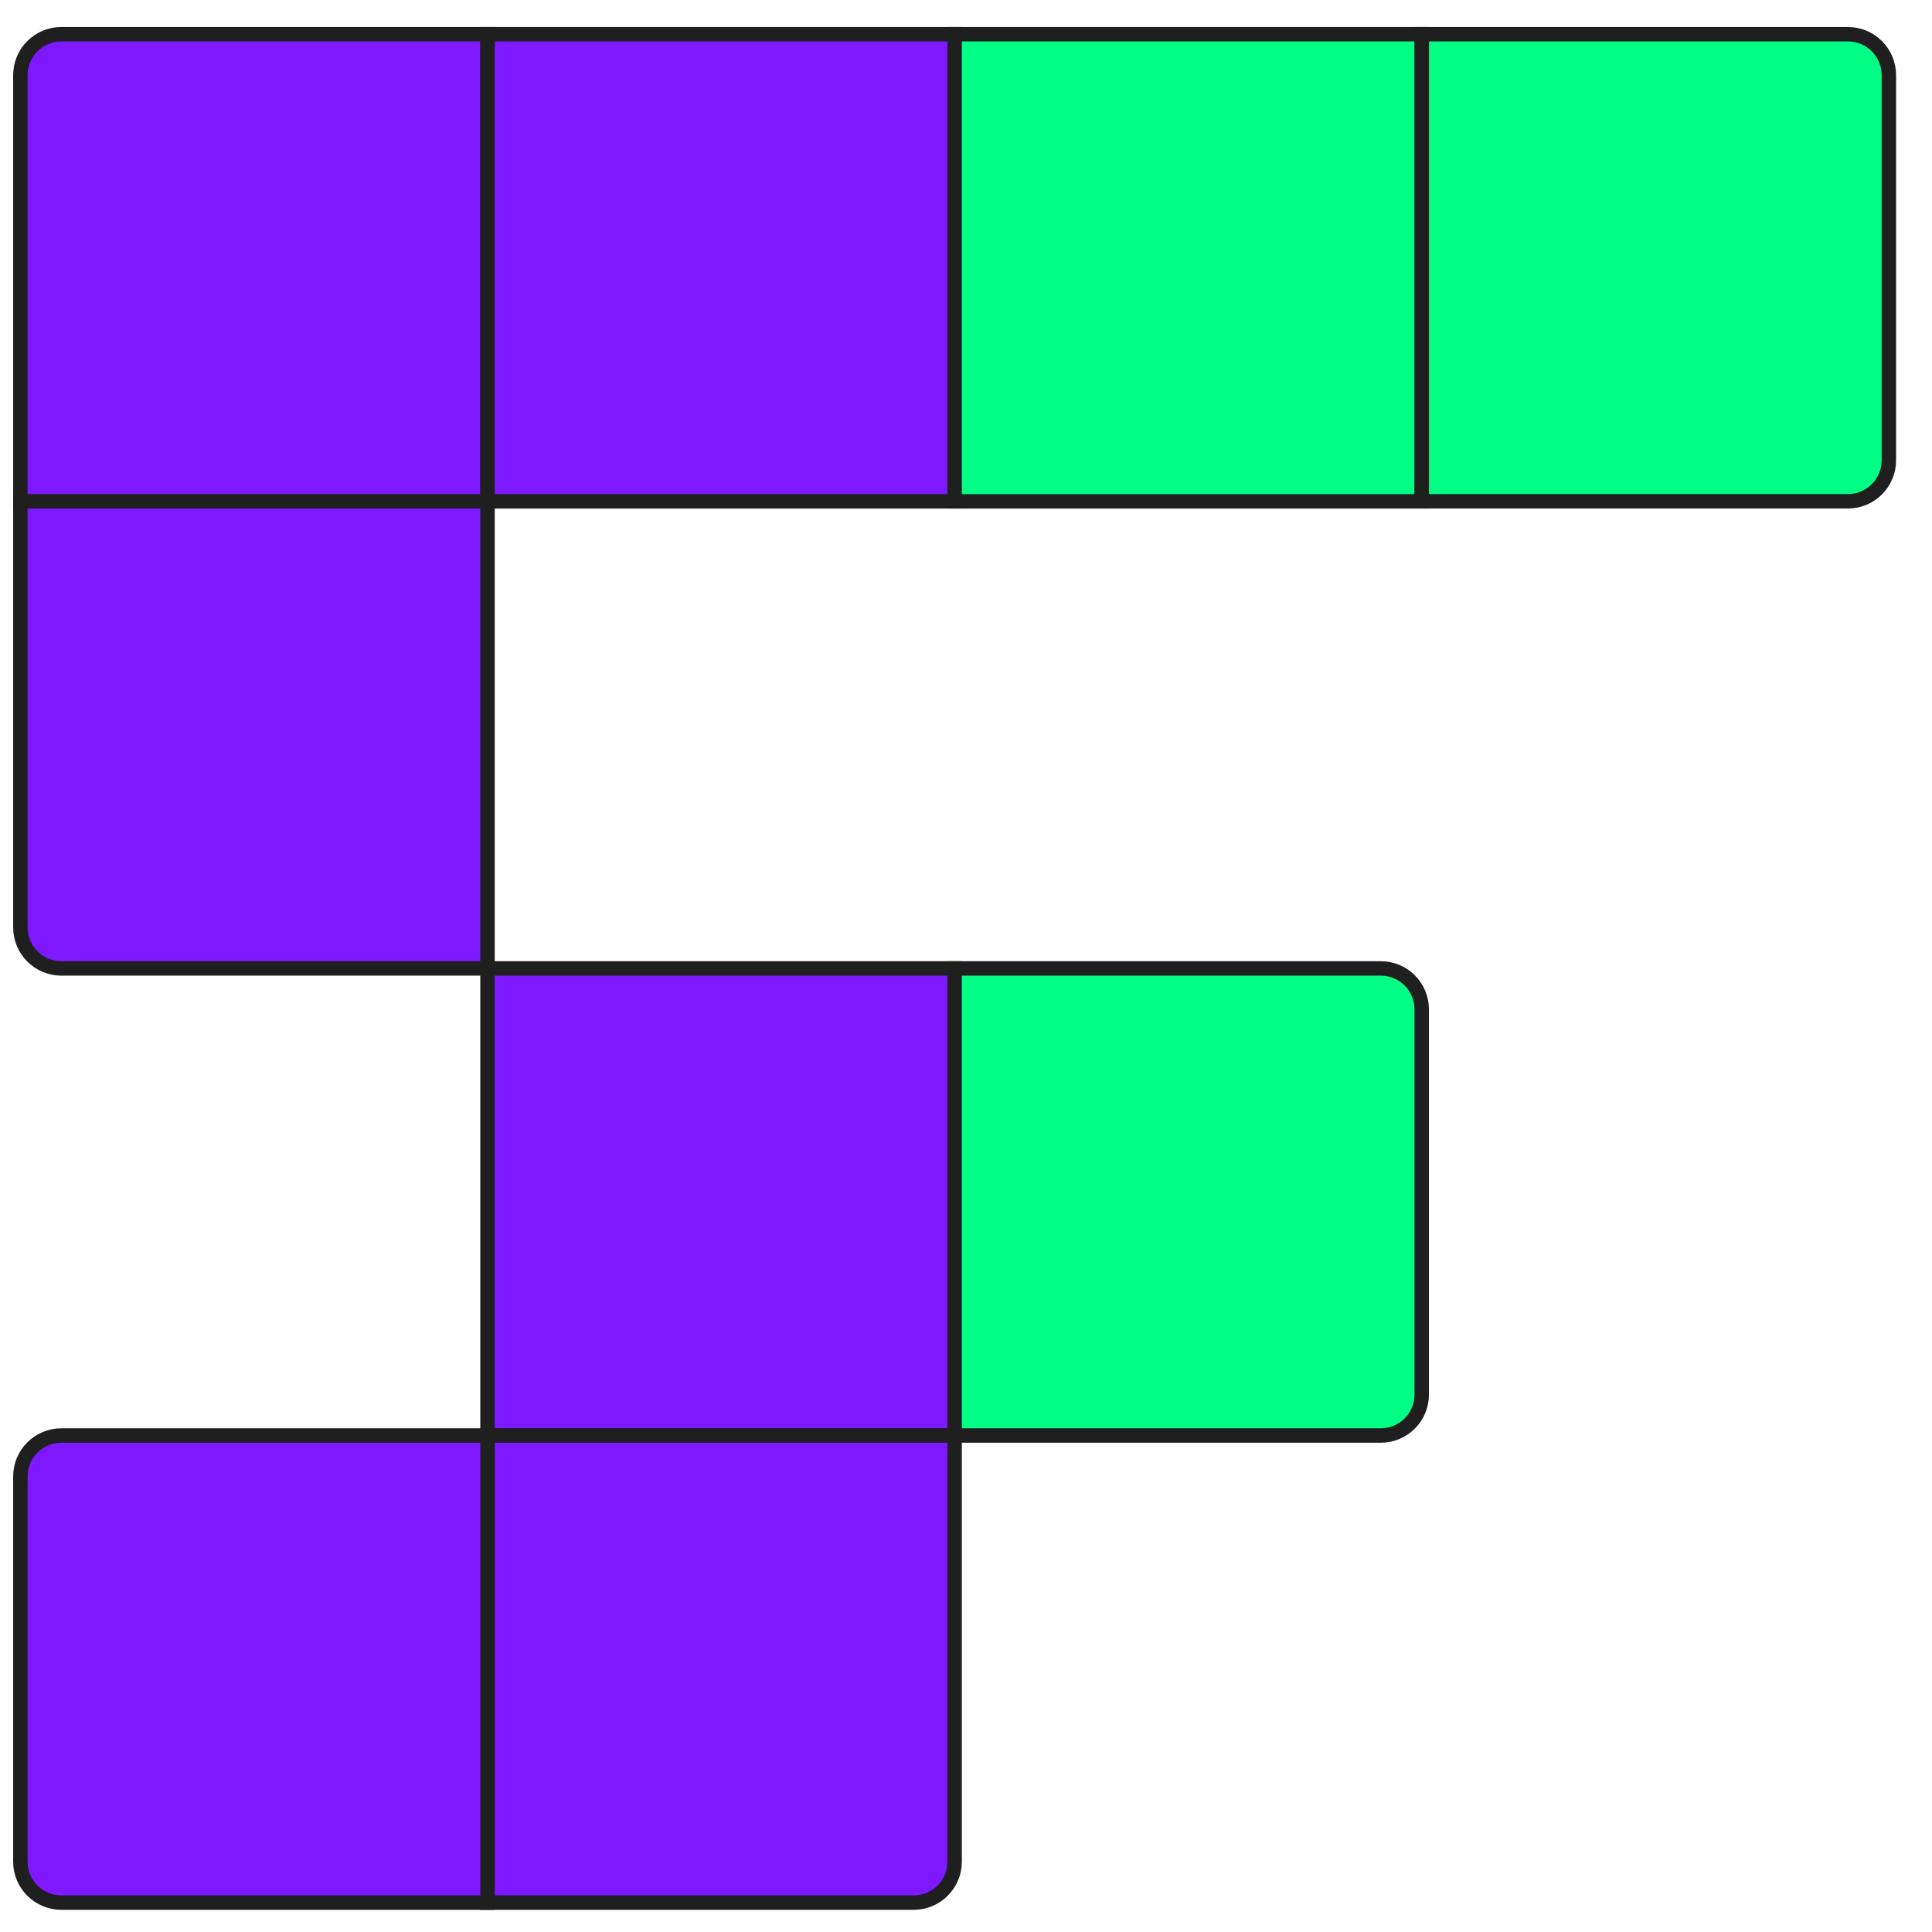 <svg width="51" height="51" viewBox="0 0 51 51" fill="none" xmlns="http://www.w3.org/2000/svg">
<path d="M0.538 13.233H12.869V25.564H1.619C1.022 25.564 0.538 25.08 0.538 24.483V13.233Z" fill="#7E18FF" stroke="#1F1F1F" stroke-width="0.381"/>
<rect x="12.869" y="25.564" width="12.331" height="12.331" fill="#7E18FF" stroke="#1F1F1F" stroke-width="0.381"/>
<path d="M25.2 25.564H36.45C37.046 25.564 37.53 26.047 37.53 26.644V36.814C37.53 37.41 37.046 37.894 36.45 37.894H25.2V25.564Z" fill="#00FF84" stroke="#1F1F1F" stroke-width="0.381"/>
<path d="M1.619 0.903H12.869V13.233H0.538V1.983C0.538 1.386 1.022 0.903 1.619 0.903Z" fill="#7E18FF" stroke="#1F1F1F" stroke-width="0.381"/>
<rect x="12.869" y="0.903" width="12.331" height="12.331" fill="#7E18FF" stroke="#1F1F1F" stroke-width="0.381"/>
<rect x="25.2" y="0.903" width="12.331" height="12.331" fill="#00FF84" stroke="#1F1F1F" stroke-width="0.381"/>
<path d="M37.531 0.903H48.781C49.377 0.903 49.861 1.386 49.861 1.983V12.153C49.861 12.749 49.377 13.233 48.781 13.233H37.531V0.903Z" fill="#00FF84" stroke="#1F1F1F" stroke-width="0.381"/>
<path d="M12.869 37.894H25.2V49.144C25.2 49.741 24.716 50.224 24.119 50.224H12.869V37.894Z" fill="#7E18FF" stroke="#1F1F1F" stroke-width="0.381"/>
<path d="M1.619 37.894H12.869V50.224H1.619C1.022 50.224 0.538 49.741 0.538 49.144V38.974C0.538 38.378 1.022 37.894 1.619 37.894Z" fill="#7E18FF" stroke="#1F1F1F" stroke-width="0.381"/>
</svg>
